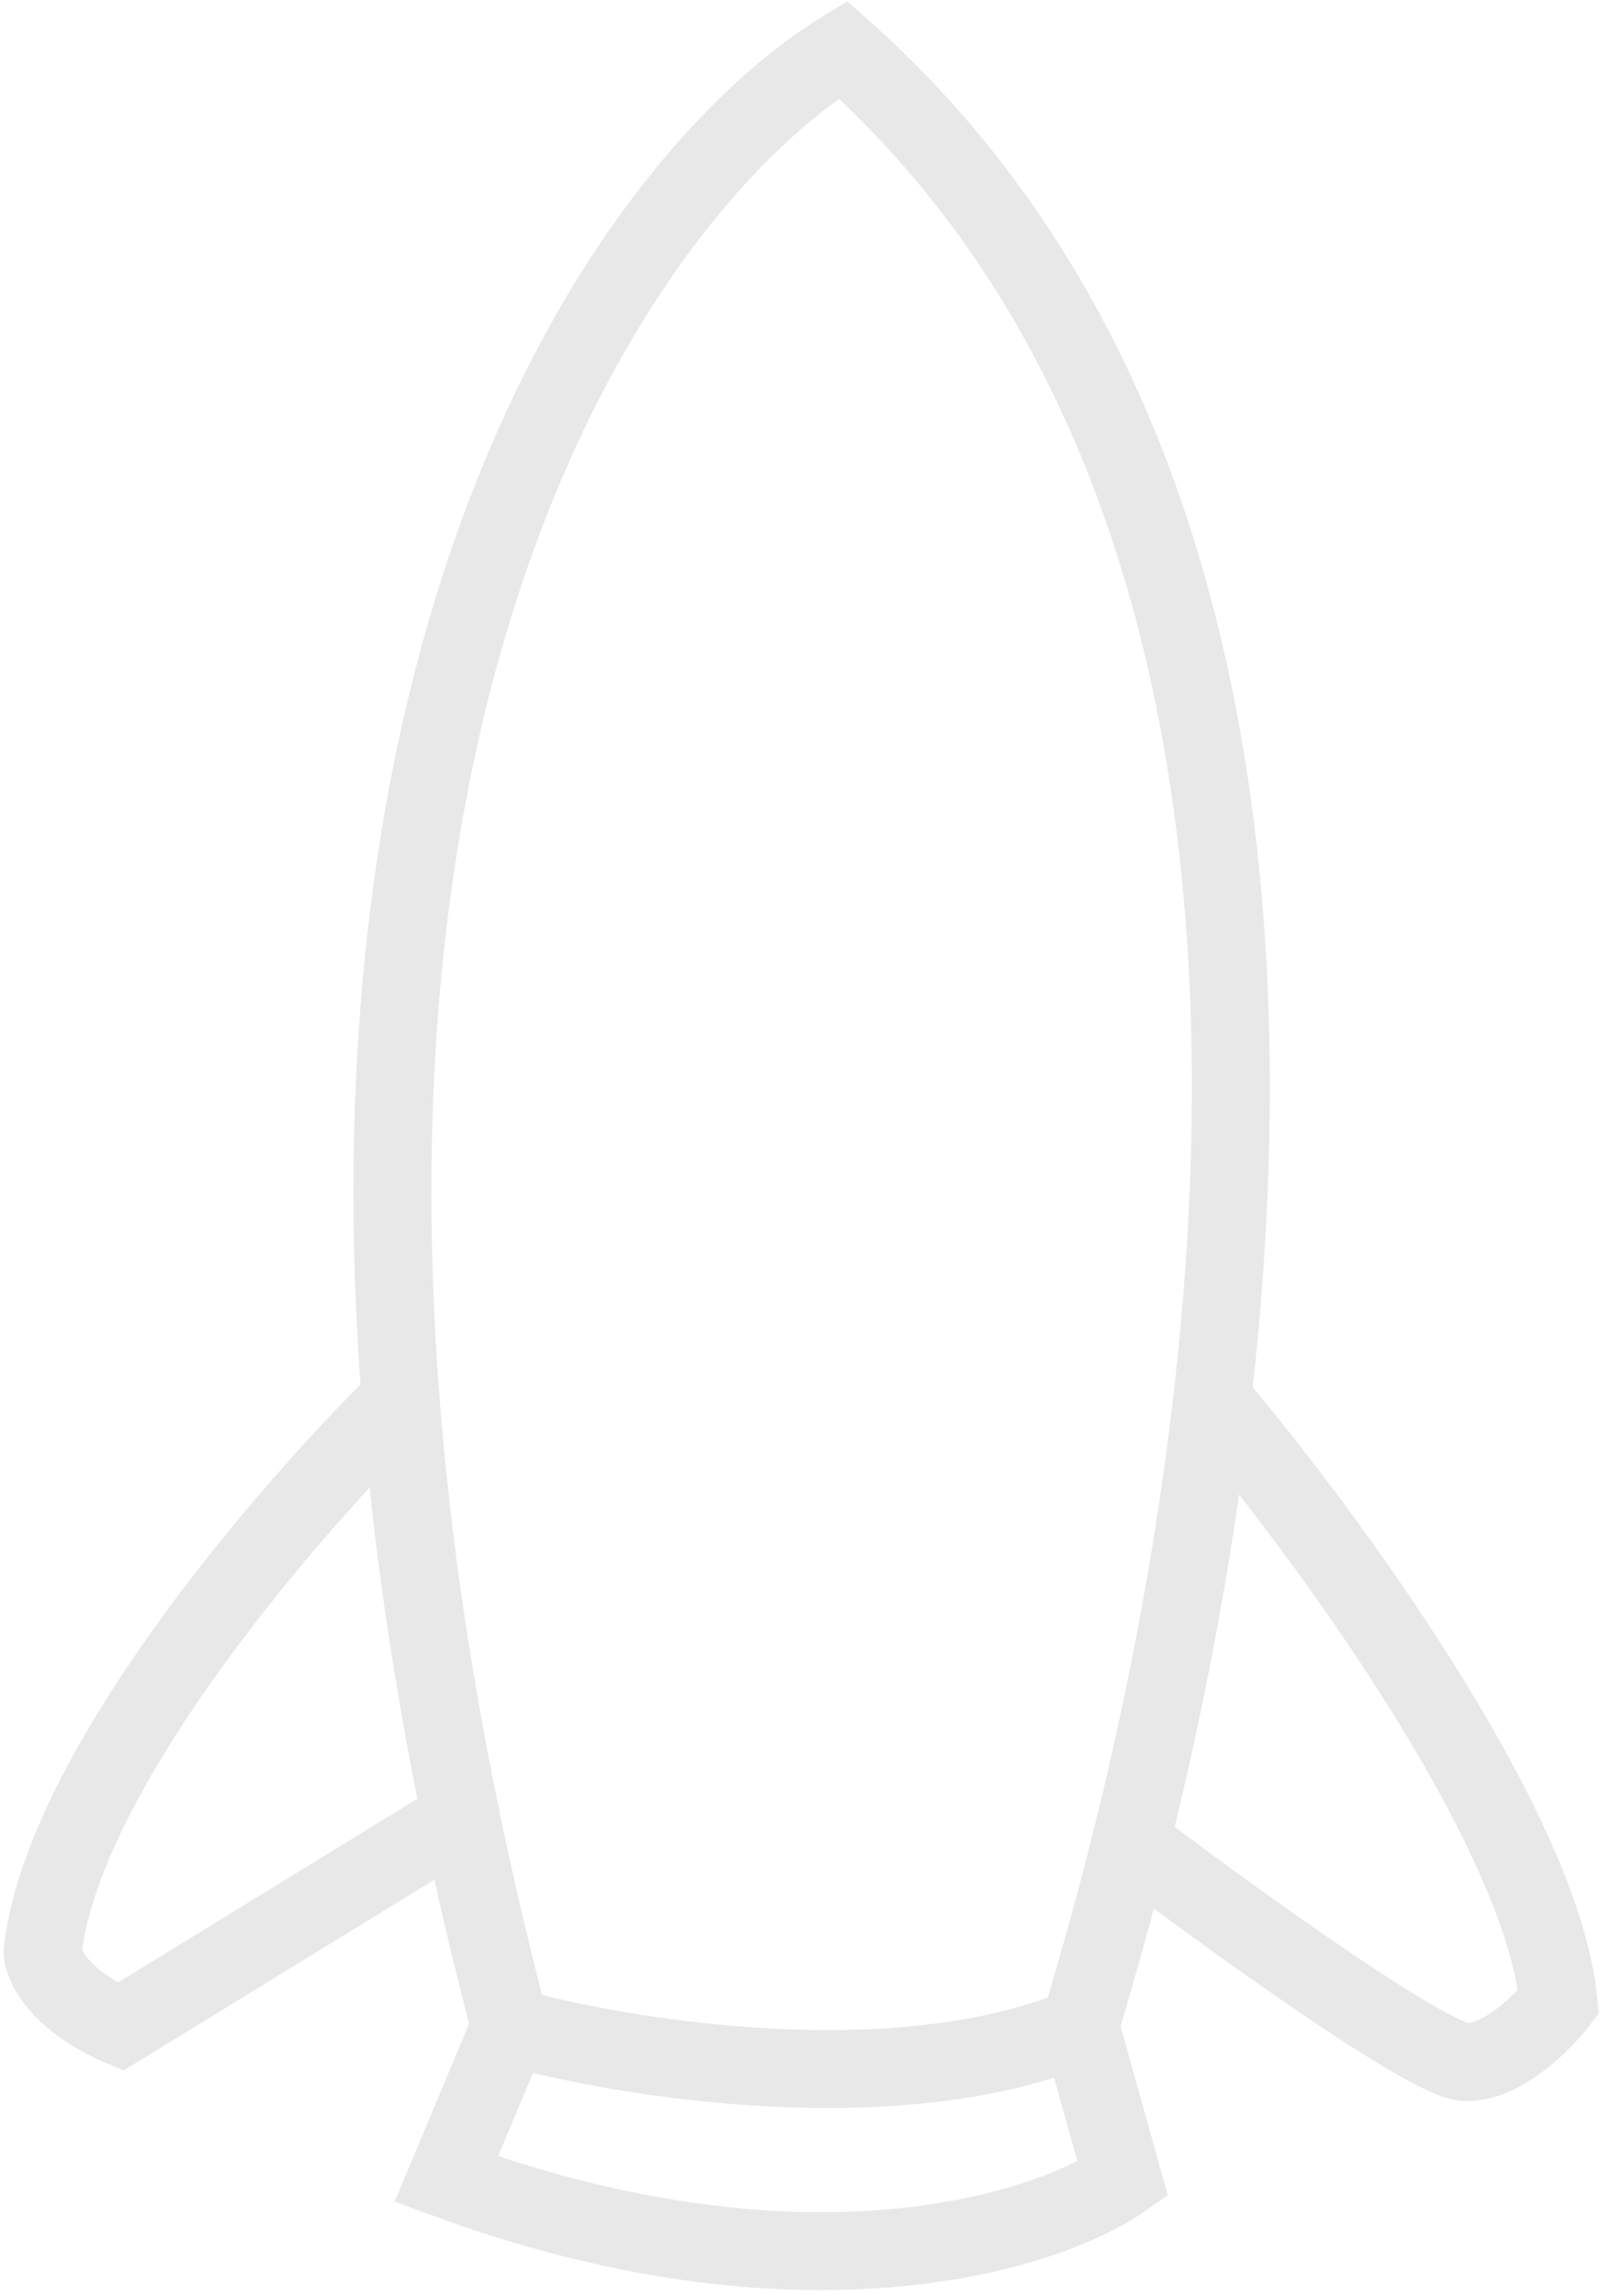 <svg width="226" height="324" viewBox="0 0 226 324" fill="none" xmlns="http://www.w3.org/2000/svg">
<path d="M72 286C88 290.5 126.5 296.8 152.5 286M72 286L63 307.5C113 325.9 147.5 315.167 158.5 307.5L152.5 286M72 286C69.344 275.868 67.043 266.036 65.071 256.5M152.5 286C152.5 285.337 155.696 275.646 159.61 260M56.554 197.5C47.761 83.631 91.014 24.17 119 7C174.032 55.918 178.233 135.736 171.11 197.5M56.554 197.5C40.869 212.833 8.8 249.9 6 275.5C6.167 277.5 8.6 282.4 17 286L65.071 256.5M56.554 197.5C57.963 215.752 60.71 235.402 65.071 256.5M171.11 197.5C186.407 215.5 217.6 257.7 220 282.5C217.833 285.333 212.2 291 207 291C201.8 291 173.24 270.333 159.61 260M171.11 197.5C168.25 222.301 163.564 244.191 159.61 260" stroke="#E8E8E8" stroke-width="11"/>
</svg>
